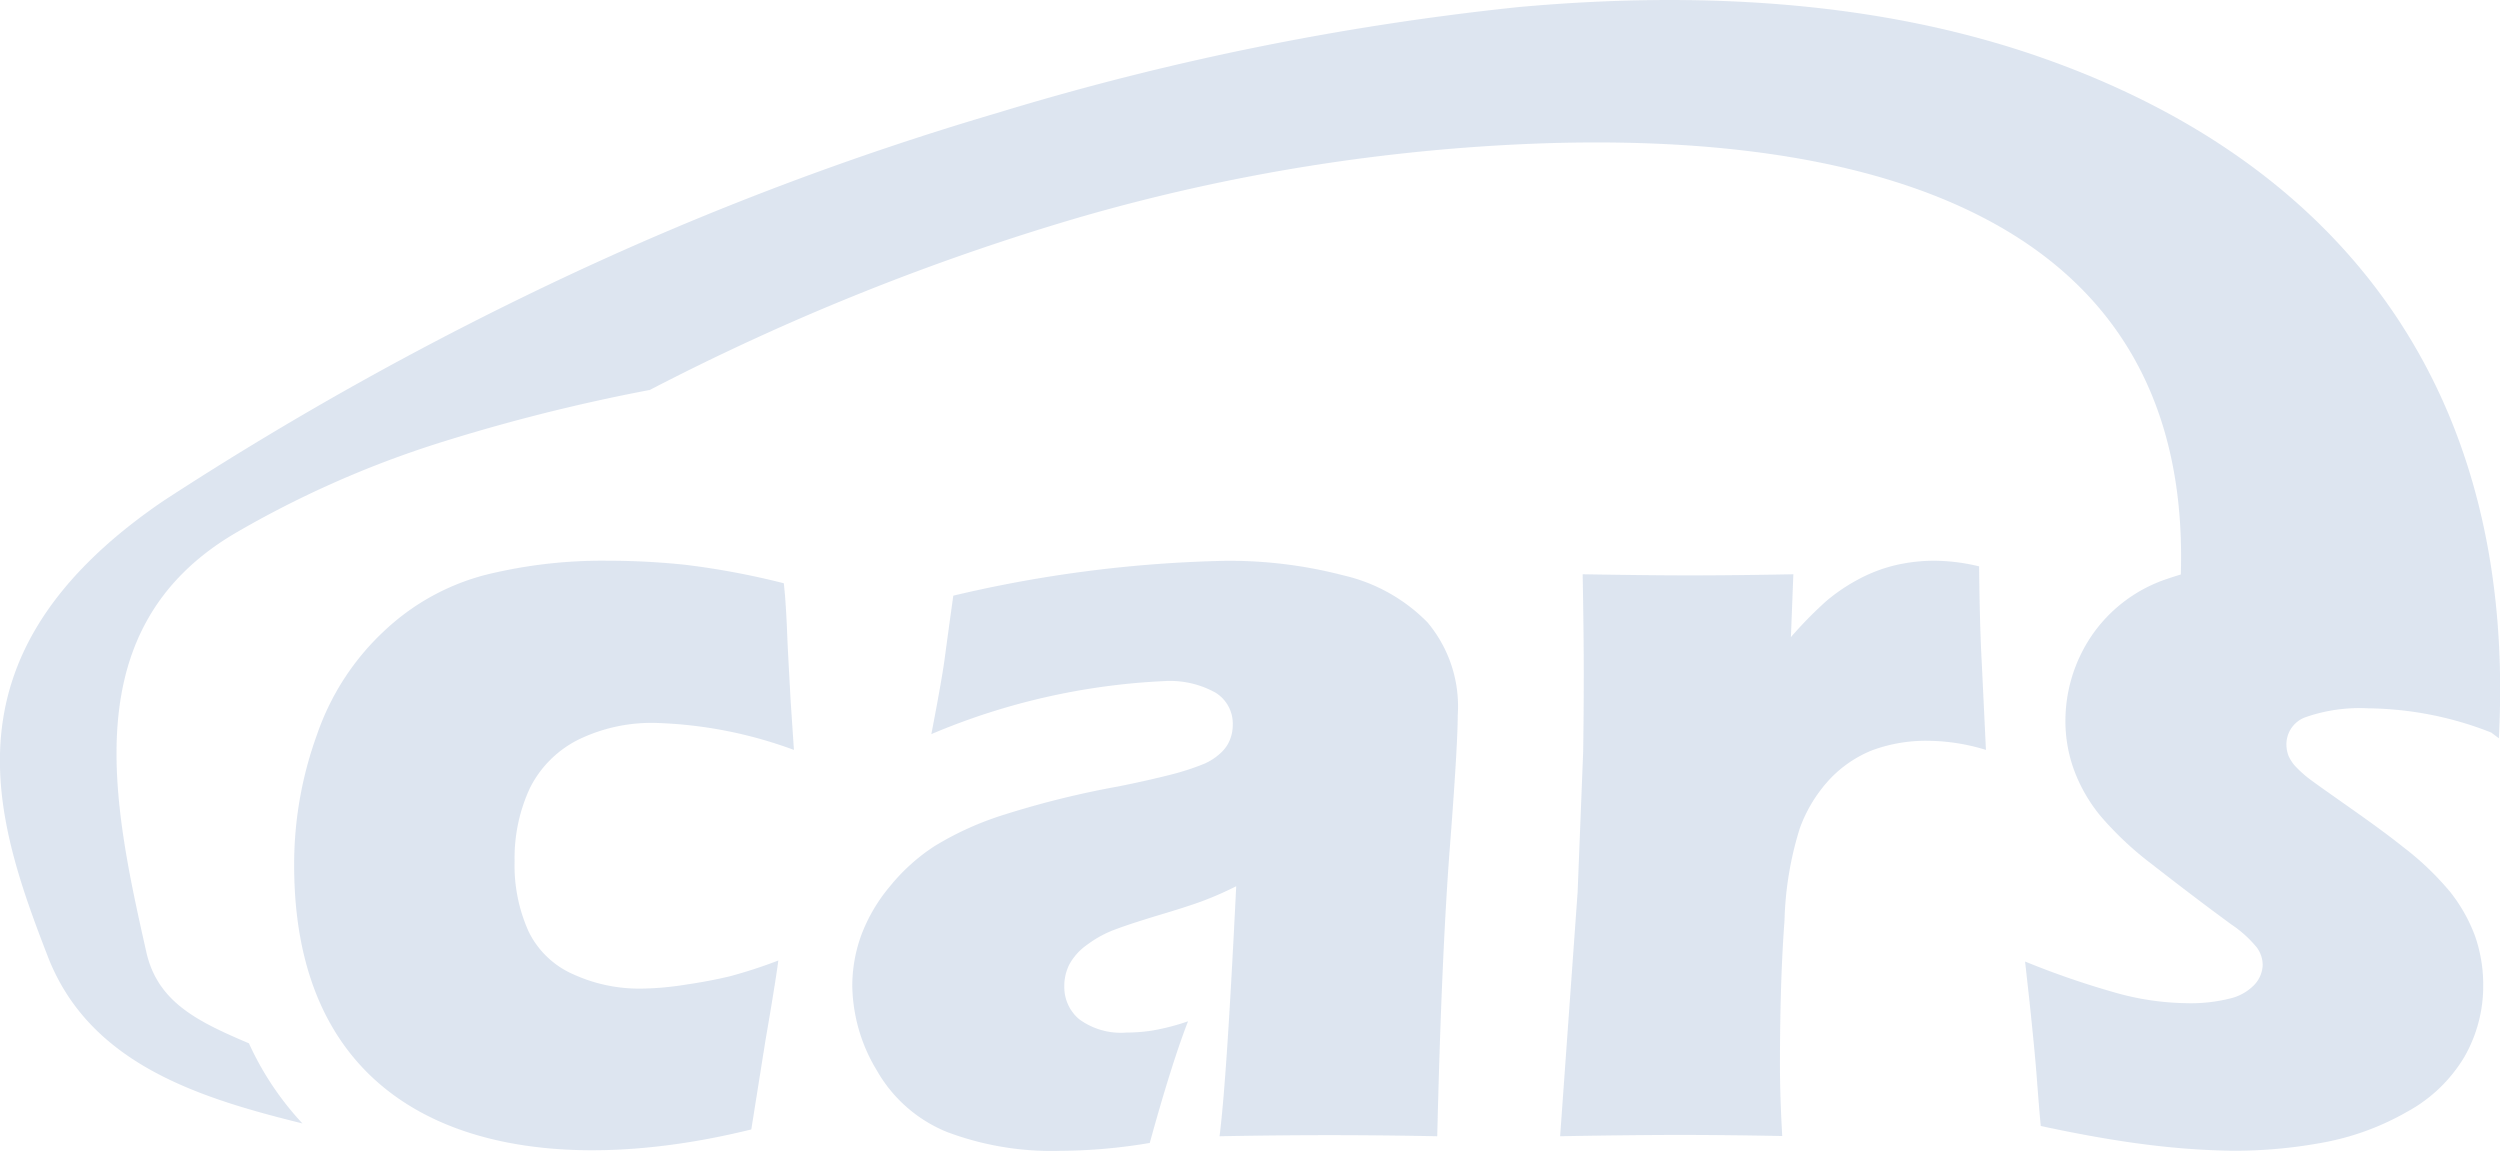 <svg xmlns="http://www.w3.org/2000/svg" width="164.973" height="75.953" viewBox="0 0 164.973 75.953"><path d="M285.55,123.1q.688-3.57.871-4.918c.121-.9.312-2.307.579-4.228a85.168,85.168,0,0,1,17.926-2.3,29.786,29.786,0,0,1,7.83.964,11.321,11.321,0,0,1,5.537,3.1,8.614,8.614,0,0,1,1.995,6.128q0,2.027-.553,9.141-.524,7.1-.8,18.64-3.572-.072-7.1-.073-3.417,0-7.265.073c.337-2.665.688-8.164,1.1-16.5a22.174,22.174,0,0,1-2.152.951c-.528.2-1.426.5-2.732.891s-2.326.721-3.056.994A7.355,7.355,0,0,0,295.817,137a3.846,3.846,0,0,0-1.158,1.288,3.17,3.17,0,0,0-.334,1.474,2.769,2.769,0,0,0,.979,2.14,4.654,4.654,0,0,0,3.127.882,11.2,11.2,0,0,0,1.66-.126,15.009,15.009,0,0,0,2.4-.618q-1.071,2.749-2.527,8.028a36.293,36.293,0,0,1-5.909.52,19.563,19.563,0,0,1-7.5-1.254,9.389,9.389,0,0,1-4.6-4.051,11.034,11.034,0,0,1-1.62-5.6,9.785,9.785,0,0,1,.6-3.344,11.006,11.006,0,0,1,1.875-3.193,12.678,12.678,0,0,1,2.957-2.667,20.516,20.516,0,0,1,4.648-2.091,60.4,60.4,0,0,1,7.478-1.846c1.249-.25,2.41-.51,3.463-.778a16.692,16.692,0,0,0,2.235-.73,3.892,3.892,0,0,0,1.078-.721,2.319,2.319,0,0,0,.592-.867,2.593,2.593,0,0,0,.181-.955,2.4,2.4,0,0,0-1.143-2.14,6.2,6.2,0,0,0-3.4-.759,44.648,44.648,0,0,0-15.354,3.5m41.5,26.528L328.2,133.5l.366-9.267c.024-1.671.038-3.37.038-5.114q0-2.659-.072-6.578c2.92.049,5.249.075,6.959.075,2.016,0,4.319-.024,6.944-.075l-.162,4.148a27.029,27.029,0,0,1,2.332-2.376,11.946,11.946,0,0,1,2.073-1.411,10.131,10.131,0,0,1,2.433-.945,11.31,11.31,0,0,1,2.674-.309,12.93,12.93,0,0,1,2.908.372c.026,2.639.086,4.8.183,6.528l.267,5.583a13.371,13.371,0,0,0-3.758-.6,10.2,10.2,0,0,0-3.764.631,7.868,7.868,0,0,0-2.809,1.93,9.527,9.527,0,0,0-1.95,3.208,22.244,22.244,0,0,0-1.011,6.093c-.207,2.773-.3,5.957-.3,9.537,0,1.264.043,2.821.15,4.682q-3.543-.072-7.091-.073-3.516.011-7.565.087Zm-82.984-.837c-6.867-1.695-14.048-3.934-16.8-10.987-3.562-9.195-7.215-19.994,7.619-30.1h0a219.877,219.877,0,0,1,27.055-15.032A199.612,199.612,0,0,1,289.9,82.1,183.04,183.04,0,0,1,324.3,75.113c11.921-1.078,23.895-.421,34.657,3.385,9.6,3.389,17.721,8.86,23.1,16.8,4.825,7.112,7.454,16.2,6.959,27.523l-.025.544-.435-.328-.063-.049a22.707,22.707,0,0,0-8.11-1.6,10.852,10.852,0,0,0-4.141.582,1.9,1.9,0,0,0-1.27,1.807,2.131,2.131,0,0,0,.141.75,2.5,2.5,0,0,0,.531.769,7.553,7.553,0,0,0,.933.817c.363.27,1.279.916,2.719,1.93s2.584,1.857,3.4,2.514a18.939,18.939,0,0,1,3.083,2.948,10.573,10.573,0,0,1,1.639,2.909,9.773,9.773,0,0,1,.541,3.247,9.4,9.4,0,0,1-1.246,4.732,9.885,9.885,0,0,1-3.77,3.614,17.491,17.491,0,0,1-5.463,2.019,32.213,32.213,0,0,1-6.06.558,50.343,50.343,0,0,1-5.27-.358c-2.119-.25-4.577-.67-7.389-1.278-.1-1.063-.186-2.194-.277-3.37s-.25-2.8-.466-4.855l-.291-2.626a55.87,55.87,0,0,0,6.024,2.073,17.986,17.986,0,0,0,4.657.676,10.578,10.578,0,0,0,2.872-.318,3.218,3.218,0,0,0,1.617-.94,2.014,2.014,0,0,0,.51-1.264,1.976,1.976,0,0,0-.39-1.156,7.76,7.76,0,0,0-1.7-1.533c-1.977-1.45-3.7-2.773-5.224-3.962a21.694,21.694,0,0,1-3.371-3.16,10.482,10.482,0,0,1-1.734-2.972,9.412,9.412,0,0,1-.6-3.292,10.044,10.044,0,0,1,1.72-5.637,9.758,9.758,0,0,1,5.069-3.791c.268-.093.547-.181.826-.264.384-12.271-5.159-19.51-13.166-23.614-8.34-4.282-19.348-5.177-29.171-4.829a125.991,125.991,0,0,0-30.294,4.859,158.135,158.135,0,0,0-28.387,11.4l-.039.019H266.9a122.488,122.488,0,0,0-13.887,3.5,66.583,66.583,0,0,0-13.487,5.99c-10.466,6.236-8.026,17.6-5.78,27.577.735,3.281,3.31,4.57,6.774,6.035a19.694,19.694,0,0,0,3.542,5.3Zm31.393-10.756c-.124.964-.414,2.747-.859,5.339l-.924,5.81c-15.146,3.749-30.167.43-30.167-17.428a25.078,25.078,0,0,1,1.524-8.67,16.793,16.793,0,0,1,4.5-6.872,15.339,15.339,0,0,1,6.62-3.629,32.161,32.161,0,0,1,8.017-.93,49.2,49.2,0,0,1,5.191.274,51.9,51.9,0,0,1,6.462,1.215l.079.828c.066.867.114,1.759.148,2.665s.118,2.326.223,4.286l.216,3.218a28.708,28.708,0,0,0-9.174-1.783,11.039,11.039,0,0,0-5.041,1.1,7.153,7.153,0,0,0-3.2,3.184,10.959,10.959,0,0,0-1.018,4.831,10.6,10.6,0,0,0,.928,4.658,5.9,5.9,0,0,0,2.956,2.821,10.451,10.451,0,0,0,4.462.94,19.716,19.716,0,0,0,2.924-.259c1.126-.162,2.107-.357,2.951-.558a32.435,32.435,0,0,0,3.182-1.038Z" transform="translate(-224.093 -74.646)" fill="#1e5199" fill-rule="evenodd" opacity="0.151"/></svg>